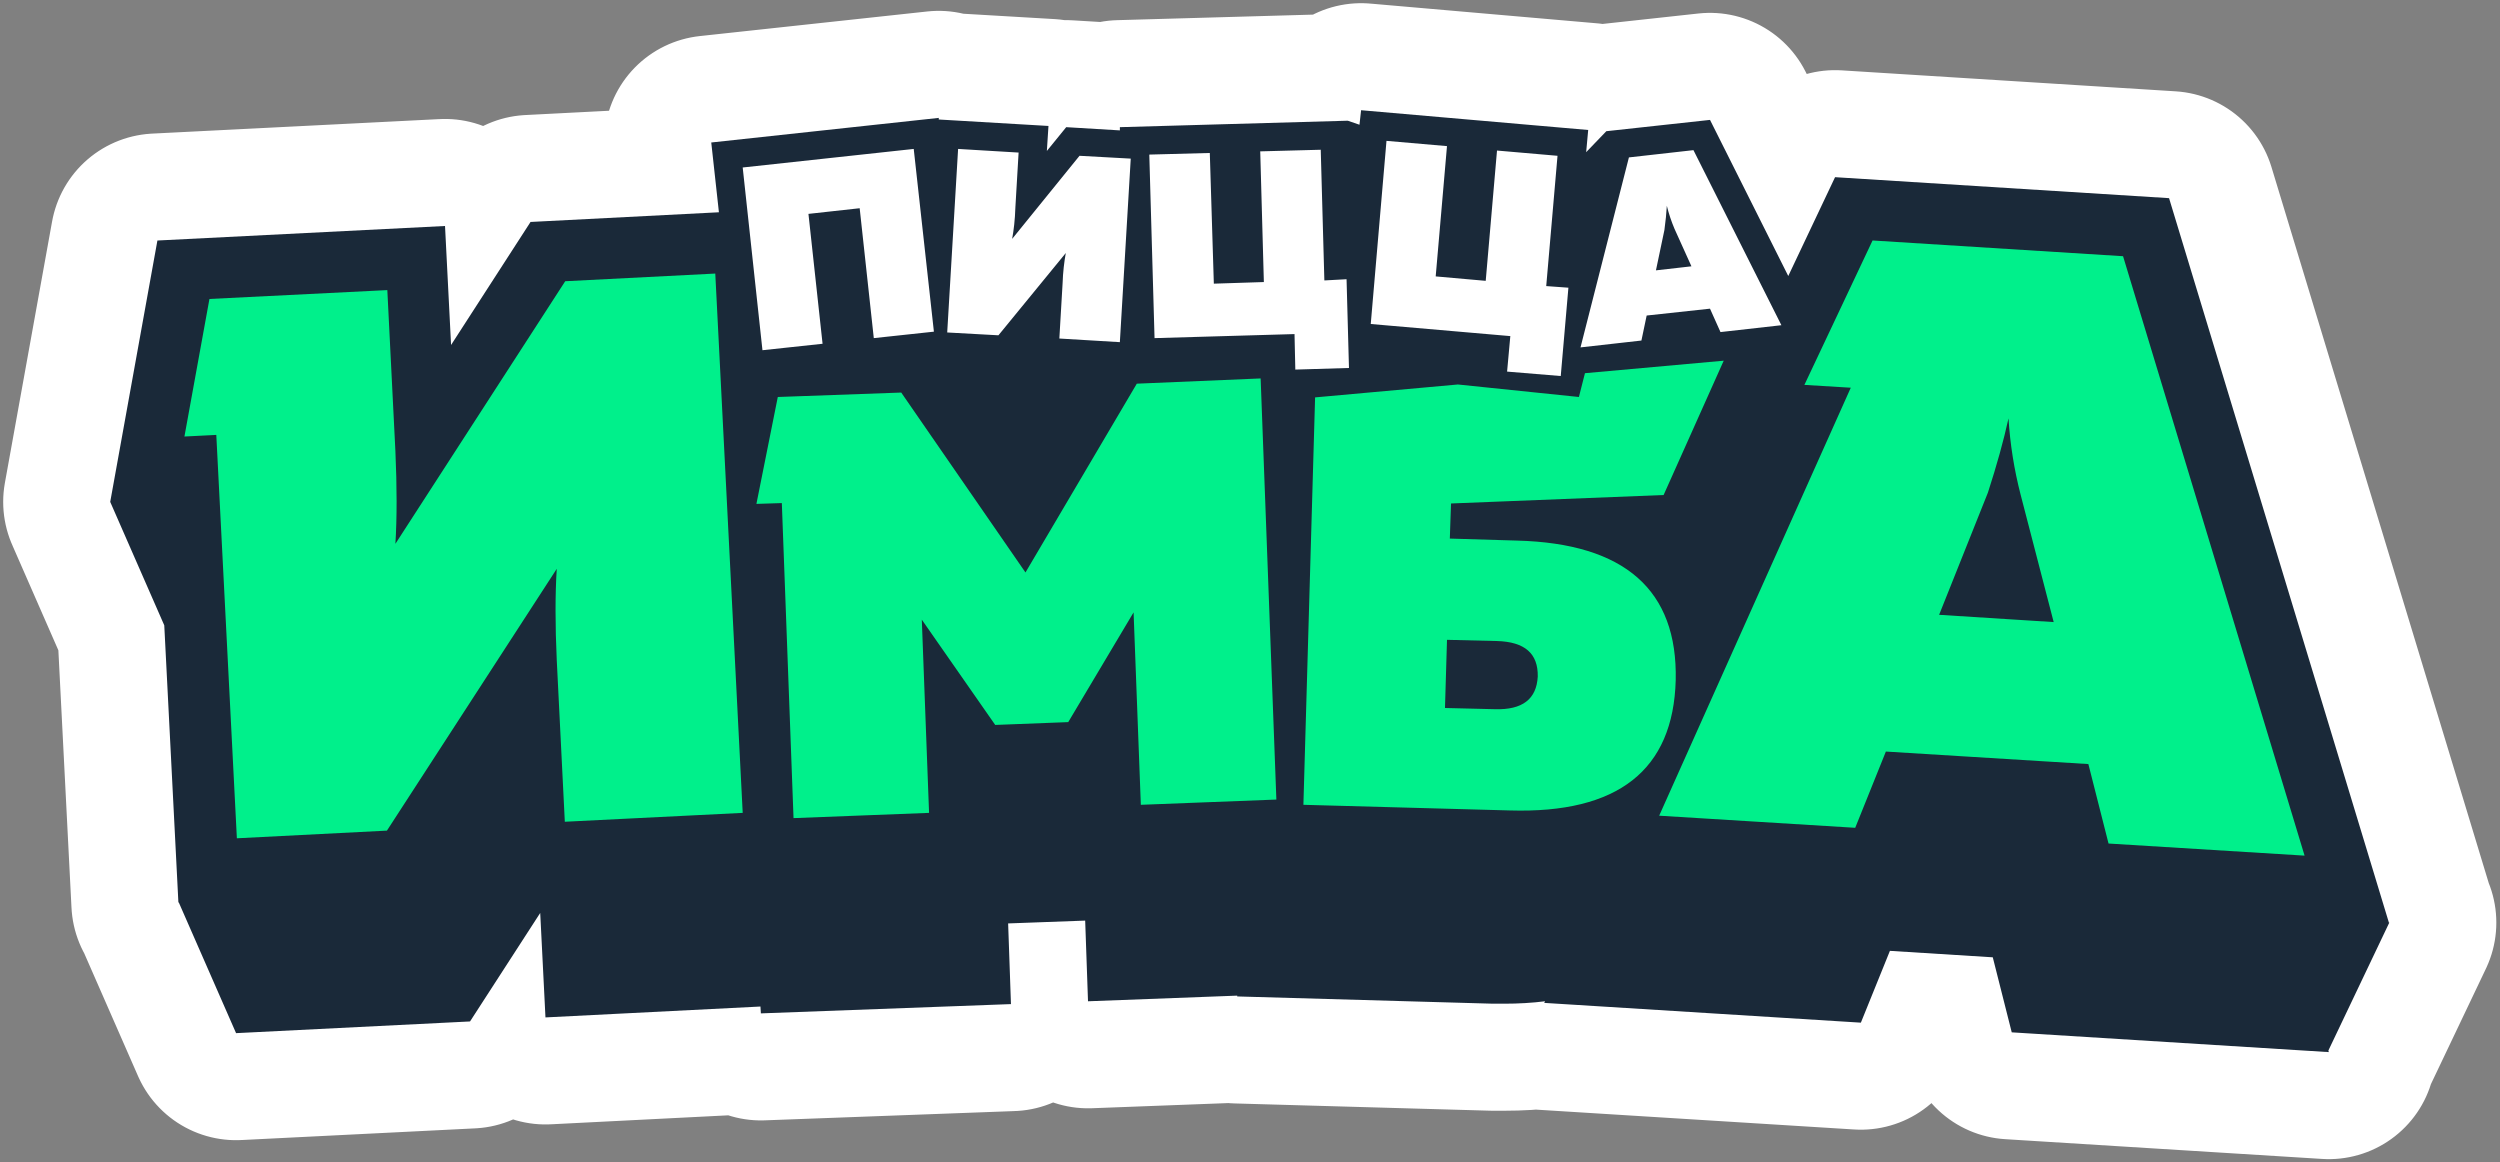 <svg width="499" height="232" viewBox="0 0 499 232" fill="none" xmlns="http://www.w3.org/2000/svg">
<rect x="0" y="0" width="499" height="232" fill="#808080" stroke="none"/>
<path d="M476.904 184.155H476.662H476.823L432.943 39.552L366.278 35.365L356.938 55.091L341.318 23.932L320.626 26.187L316.6 30.373L317.003 25.945L271.674 22L271.352 24.898L269.017 24.093L223.526 25.382V26.026L212.818 25.382L208.953 30.132L209.275 25.14L187.376 23.852V23.53L141.966 28.441L143.495 42.37L105.896 44.302L90.034 68.859L88.827 45.108L31.42 48.006L22 100.179L32.789 124.816L35.607 180.129H35.687L47.12 206.216L93.818 203.881L107.828 182.223L108.875 203.076L151.788 200.902L151.869 202.271L201.788 200.419L201.224 184.316L216.602 183.752L217.166 199.855L246.956 198.728V198.889L298.002 200.338C298.726 200.338 299.531 200.338 300.256 200.338C303.074 200.338 305.812 200.177 308.388 199.855L308.227 200.177L371.43 204.122L377.227 189.791L397.758 191.079L401.543 206.055L464.827 210L464.746 209.678L476.904 184.155Z" fill="white" stroke="white" stroke-width="42.727" stroke-linejoin="round"/>
<path d="M423.762 51.14L373.763 48L360.156 76.824L369.416 77.388L331.171 162.813L370.301 165.228L376.42 150.011L416.838 152.507L420.864 168.368L459.994 170.784L423.762 51.14ZM387.048 122.717L396.79 98.321C398.562 92.846 399.93 87.935 400.897 83.507C401.219 88.659 402.024 93.732 403.312 98.724L409.914 124.166L387.048 122.717ZM226.906 76.582L204.684 114.263L179.886 78.354L155.248 79.239L150.981 100.576L156.054 100.415L158.389 163.296L185.441 162.249L183.992 123.683L198.645 144.697L213.219 144.134L226.262 122.234L227.711 160.639L254.764 159.592L251.624 75.536L226.906 76.582ZM112.818 56.132L78.921 108.546C79.243 103.394 79.243 97.194 78.921 90.028L77.311 57.903L41.804 59.675L36.812 87.13L43.173 86.808L47.279 167.322L77.231 165.792L111.127 113.538C110.805 118.691 110.805 124.73 111.127 131.734L112.737 164.021L148.244 162.249L142.769 54.602L112.818 56.132ZM302.831 107.902L289.385 107.5L289.626 100.495L332.057 98.804L344.054 71.993L316.357 74.489L315.149 79.239L290.995 76.743L262.493 79.32L260.158 160.639L301.381 161.766C322.959 162.41 333.989 153.715 334.473 135.76C334.875 117.806 324.328 108.466 302.831 107.902ZM298.402 141.557L288.419 141.316L288.821 127.709L298.805 127.95C304.36 128.111 307.017 130.446 306.937 135.036C306.695 139.544 303.877 141.718 298.402 141.557Z" fill="white" stroke="white" stroke-width="42.727" stroke-linejoin="round"/>
<path d="M338.013 29.969L325.131 31.418L315.47 69.34L327.627 67.972L328.674 62.98L341.315 61.611L343.408 66.281L355.566 64.912L338.013 29.969ZM330.526 53.962L332.216 45.911C332.458 44.139 332.619 42.529 332.7 41.08C333.102 42.69 333.585 44.139 334.229 45.669L337.611 53.157L330.526 53.962ZM264.343 55.975L263.619 29.889L251.542 30.211L252.266 56.297L242.282 56.619L241.477 30.533L229.4 30.855L230.447 67.489L258.385 66.683L258.546 73.769L269.255 73.447L268.772 55.733L264.343 55.975ZM202.025 47.682C202.348 45.911 202.589 43.898 202.67 41.402L203.314 30.452L191.237 29.727L189.063 66.361L199.288 66.925L212.734 50.5C212.412 52.271 212.17 54.284 212.09 56.619L211.446 67.569L223.523 68.294L225.697 31.66L215.471 31.096L202.025 47.682ZM148.242 33.431L152.187 69.904L164.184 68.616L161.366 42.69L171.591 41.563L174.409 67.489L186.406 66.2L182.38 29.727L148.242 33.431ZM310.88 31.096L298.803 30.049L296.549 56.056L286.565 55.17L288.819 29.164L276.742 28.117L273.602 64.671L301.46 67.086L300.816 74.171L311.524 75.057L313.054 57.424L308.626 57.102L310.88 31.096Z" fill="white" stroke="white" stroke-width="42.727" stroke-linejoin="round"/>
<path d="M476.904 184.155H476.662H476.823L432.943 39.552L366.278 35.365L356.938 55.091L341.318 23.932L320.626 26.187L316.6 30.373L317.003 25.945L271.674 22L271.352 24.898L269.017 24.093L223.526 25.382V26.026L212.818 25.382L208.953 30.132L209.275 25.14L187.376 23.852V23.53L141.966 28.441L143.495 42.37L105.896 44.302L90.034 68.859L88.827 45.108L31.42 48.006L22 100.179L32.789 124.816L35.607 180.129H35.687L47.12 206.216L93.818 203.881L107.828 182.223L108.875 203.076L151.788 200.902L151.869 202.271L201.788 200.419L201.224 184.316L216.602 183.752L217.166 199.855L246.956 198.728V198.889L298.002 200.338C298.726 200.338 299.531 200.338 300.256 200.338C303.074 200.338 305.812 200.177 308.388 199.855L308.227 200.177L371.43 204.122L377.227 189.791L397.758 191.079L401.543 206.055L464.827 210L464.746 209.678L476.904 184.155Z" fill="#1A2939"/>
<path d="M423.762 51.14L373.763 48L360.156 76.824L369.416 77.388L331.171 162.813L370.301 165.228L376.42 150.011L416.838 152.507L420.864 168.368L459.994 170.784L423.762 51.14ZM387.048 122.717L396.79 98.321C398.562 92.846 399.93 87.935 400.897 83.507C401.219 88.659 402.024 93.732 403.312 98.724L409.914 124.166L387.048 122.717ZM226.906 76.582L204.684 114.263L179.886 78.354L155.248 79.239L150.981 100.576L156.054 100.415L158.389 163.296L185.441 162.249L183.992 123.683L198.645 144.697L213.219 144.134L226.262 122.234L227.711 160.639L254.764 159.592L251.624 75.536L226.906 76.582ZM112.818 56.132L78.921 108.546C79.243 103.394 79.243 97.194 78.921 90.028L77.311 57.903L41.804 59.675L36.812 87.13L43.173 86.808L47.279 167.322L77.231 165.792L111.127 113.538C110.805 118.691 110.805 124.73 111.127 131.734L112.737 164.021L148.244 162.249L142.769 54.602L112.818 56.132ZM302.831 107.902L289.385 107.5L289.626 100.495L332.057 98.804L344.054 71.993L316.357 74.489L315.149 79.239L290.995 76.743L262.493 79.32L260.158 160.639L301.381 161.766C322.959 162.41 333.989 153.715 334.473 135.76C334.875 117.806 324.328 108.466 302.831 107.902ZM298.402 141.557L288.419 141.316L288.821 127.709L298.805 127.95C304.36 128.111 307.017 130.446 306.937 135.036C306.695 139.544 303.877 141.718 298.402 141.557Z" fill="#00F08B"/>
<path d="M338.013 29.969L325.131 31.418L315.47 69.34L327.627 67.972L328.674 62.98L341.315 61.611L343.408 66.281L355.566 64.912L338.013 29.969ZM330.526 53.962L332.216 45.911C332.458 44.139 332.619 42.529 332.7 41.08C333.102 42.69 333.585 44.139 334.229 45.669L337.611 53.157L330.526 53.962ZM264.343 55.975L263.619 29.889L251.542 30.211L252.266 56.297L242.282 56.619L241.477 30.533L229.4 30.855L230.447 67.489L258.385 66.683L258.546 73.769L269.255 73.447L268.772 55.733L264.343 55.975ZM202.025 47.682C202.348 45.911 202.589 43.898 202.67 41.402L203.314 30.452L191.237 29.727L189.063 66.361L199.288 66.925L212.734 50.5C212.412 52.271 212.17 54.284 212.09 56.619L211.446 67.569L223.523 68.294L225.697 31.66L215.471 31.096L202.025 47.682ZM148.242 33.431L152.187 69.904L164.184 68.616L161.366 42.69L171.591 41.563L174.409 67.489L186.406 66.2L182.38 29.727L148.242 33.431ZM310.88 31.096L298.803 30.049L296.549 56.056L286.565 55.17L288.819 29.164L276.742 28.117L273.602 64.671L301.46 67.086L300.816 74.171L311.524 75.057L313.054 57.424L308.626 57.102L310.88 31.096Z" fill="white"/>
</svg>
